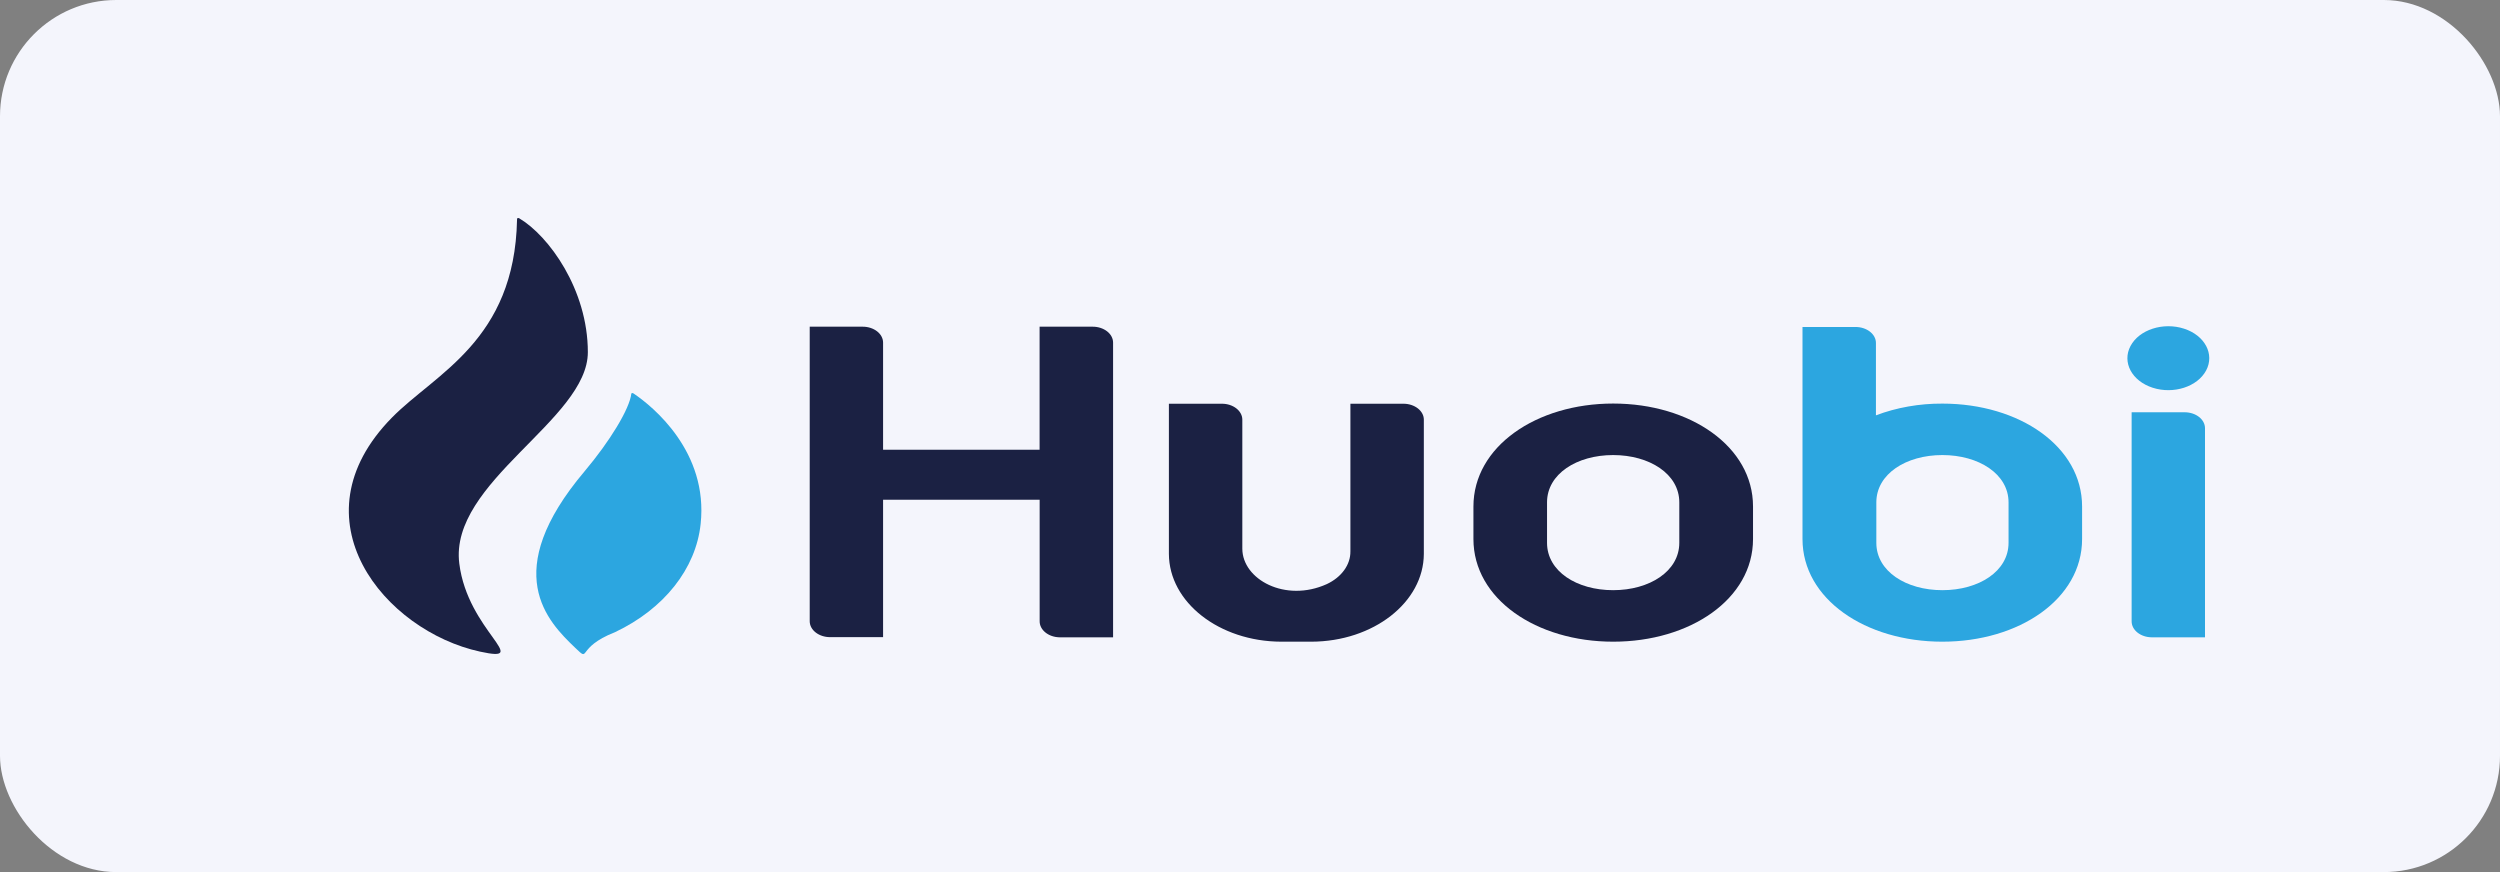 <svg width="43" height="15" viewBox="0 0 43 15" fill="none" xmlns="http://www.w3.org/2000/svg">
<rect x="0" y="0" width="43" height="15" fill="#808080" stroke="none"/>
<rect width="43" height="15" rx="2" fill="#F4F5FC"/>
<path d="M17.881 5.62V7.736H15.189V5.893C15.189 5.742 15.032 5.619 14.838 5.619H13.927V10.685C13.927 10.836 14.084 10.959 14.278 10.959H15.189V8.596H17.882V10.684C17.88 10.835 18.034 10.96 18.228 10.962H18.234H19.145V5.893C19.145 5.742 18.988 5.619 18.794 5.619H17.881V5.62ZM23.227 6.944V9.483C23.23 9.713 23.075 9.928 22.82 10.047C22.107 10.369 21.368 9.966 21.368 9.436V7.218C21.368 7.067 21.21 6.944 21.017 6.944H20.105V9.527C20.108 10.36 20.97 11.033 22.036 11.037H22.554C23.622 11.035 24.487 10.36 24.49 9.526V7.218C24.49 7.067 24.332 6.944 24.138 6.944H23.227Z" fill="#1B2143"/>
<path d="M37.015 10.962H37.926V7.365C37.926 7.214 37.769 7.091 37.575 7.091H36.664V10.686C36.663 10.837 36.818 10.961 37.012 10.962H37.015Z" fill="#2CA6E0"/>
<path d="M37.946 6.371C38.094 6.091 37.924 5.769 37.565 5.653C37.206 5.537 36.794 5.67 36.645 5.951C36.496 6.231 36.667 6.553 37.026 6.669C37.385 6.785 37.797 6.652 37.946 6.371Z" fill="#2CA6E0"/>
<path d="M27.747 6.941C26.425 6.941 25.343 7.68 25.343 8.712V9.271C25.343 10.303 26.425 11.037 27.747 11.037C29.07 11.037 30.152 10.303 30.152 9.271V8.712C30.153 7.68 29.071 6.941 27.747 6.941ZM28.884 9.337C28.884 9.826 28.372 10.151 27.746 10.151C27.119 10.151 26.609 9.826 26.609 9.337V8.64C26.609 8.152 27.121 7.827 27.746 7.827C28.371 7.827 28.884 8.152 28.884 8.64V9.337Z" fill="#1B2143"/>
<path d="M33.409 6.942C33.013 6.94 32.622 7.009 32.266 7.144V5.898C32.266 5.747 32.108 5.624 31.915 5.624H31.003V9.271C31.003 10.303 32.085 11.037 33.408 11.037C34.73 11.037 35.812 10.303 35.812 9.271V8.713C35.813 7.68 34.734 6.942 33.409 6.942ZM34.547 9.337C34.547 9.826 34.036 10.151 33.409 10.151C32.784 10.151 32.273 9.826 32.273 9.337V8.641C32.273 8.152 32.784 7.827 33.409 7.827C34.034 7.827 34.547 8.152 34.547 8.641V9.337Z" fill="#2CA6E0"/>
<path d="M10.111 6.057C10.111 4.981 9.439 4.054 8.928 3.753C8.928 3.753 8.889 3.736 8.893 3.78C8.851 5.859 7.49 6.422 6.743 7.181C5.018 8.933 6.621 10.853 8.257 11.208C9.168 11.407 8.045 10.856 7.9 9.694C7.722 8.292 10.111 7.22 10.111 6.057Z" fill="#1B2143"/>
<path d="M10.894 6.766C10.883 6.76 10.868 6.756 10.859 6.77C10.83 7.032 10.489 7.591 10.055 8.106C8.583 9.849 9.421 10.69 9.893 11.142C10.167 11.404 9.893 11.142 10.577 10.874C11.422 10.474 11.97 9.781 12.051 9.012C12.185 7.773 11.233 6.992 10.894 6.766Z" fill="#2CA6E0"/>
</svg>
